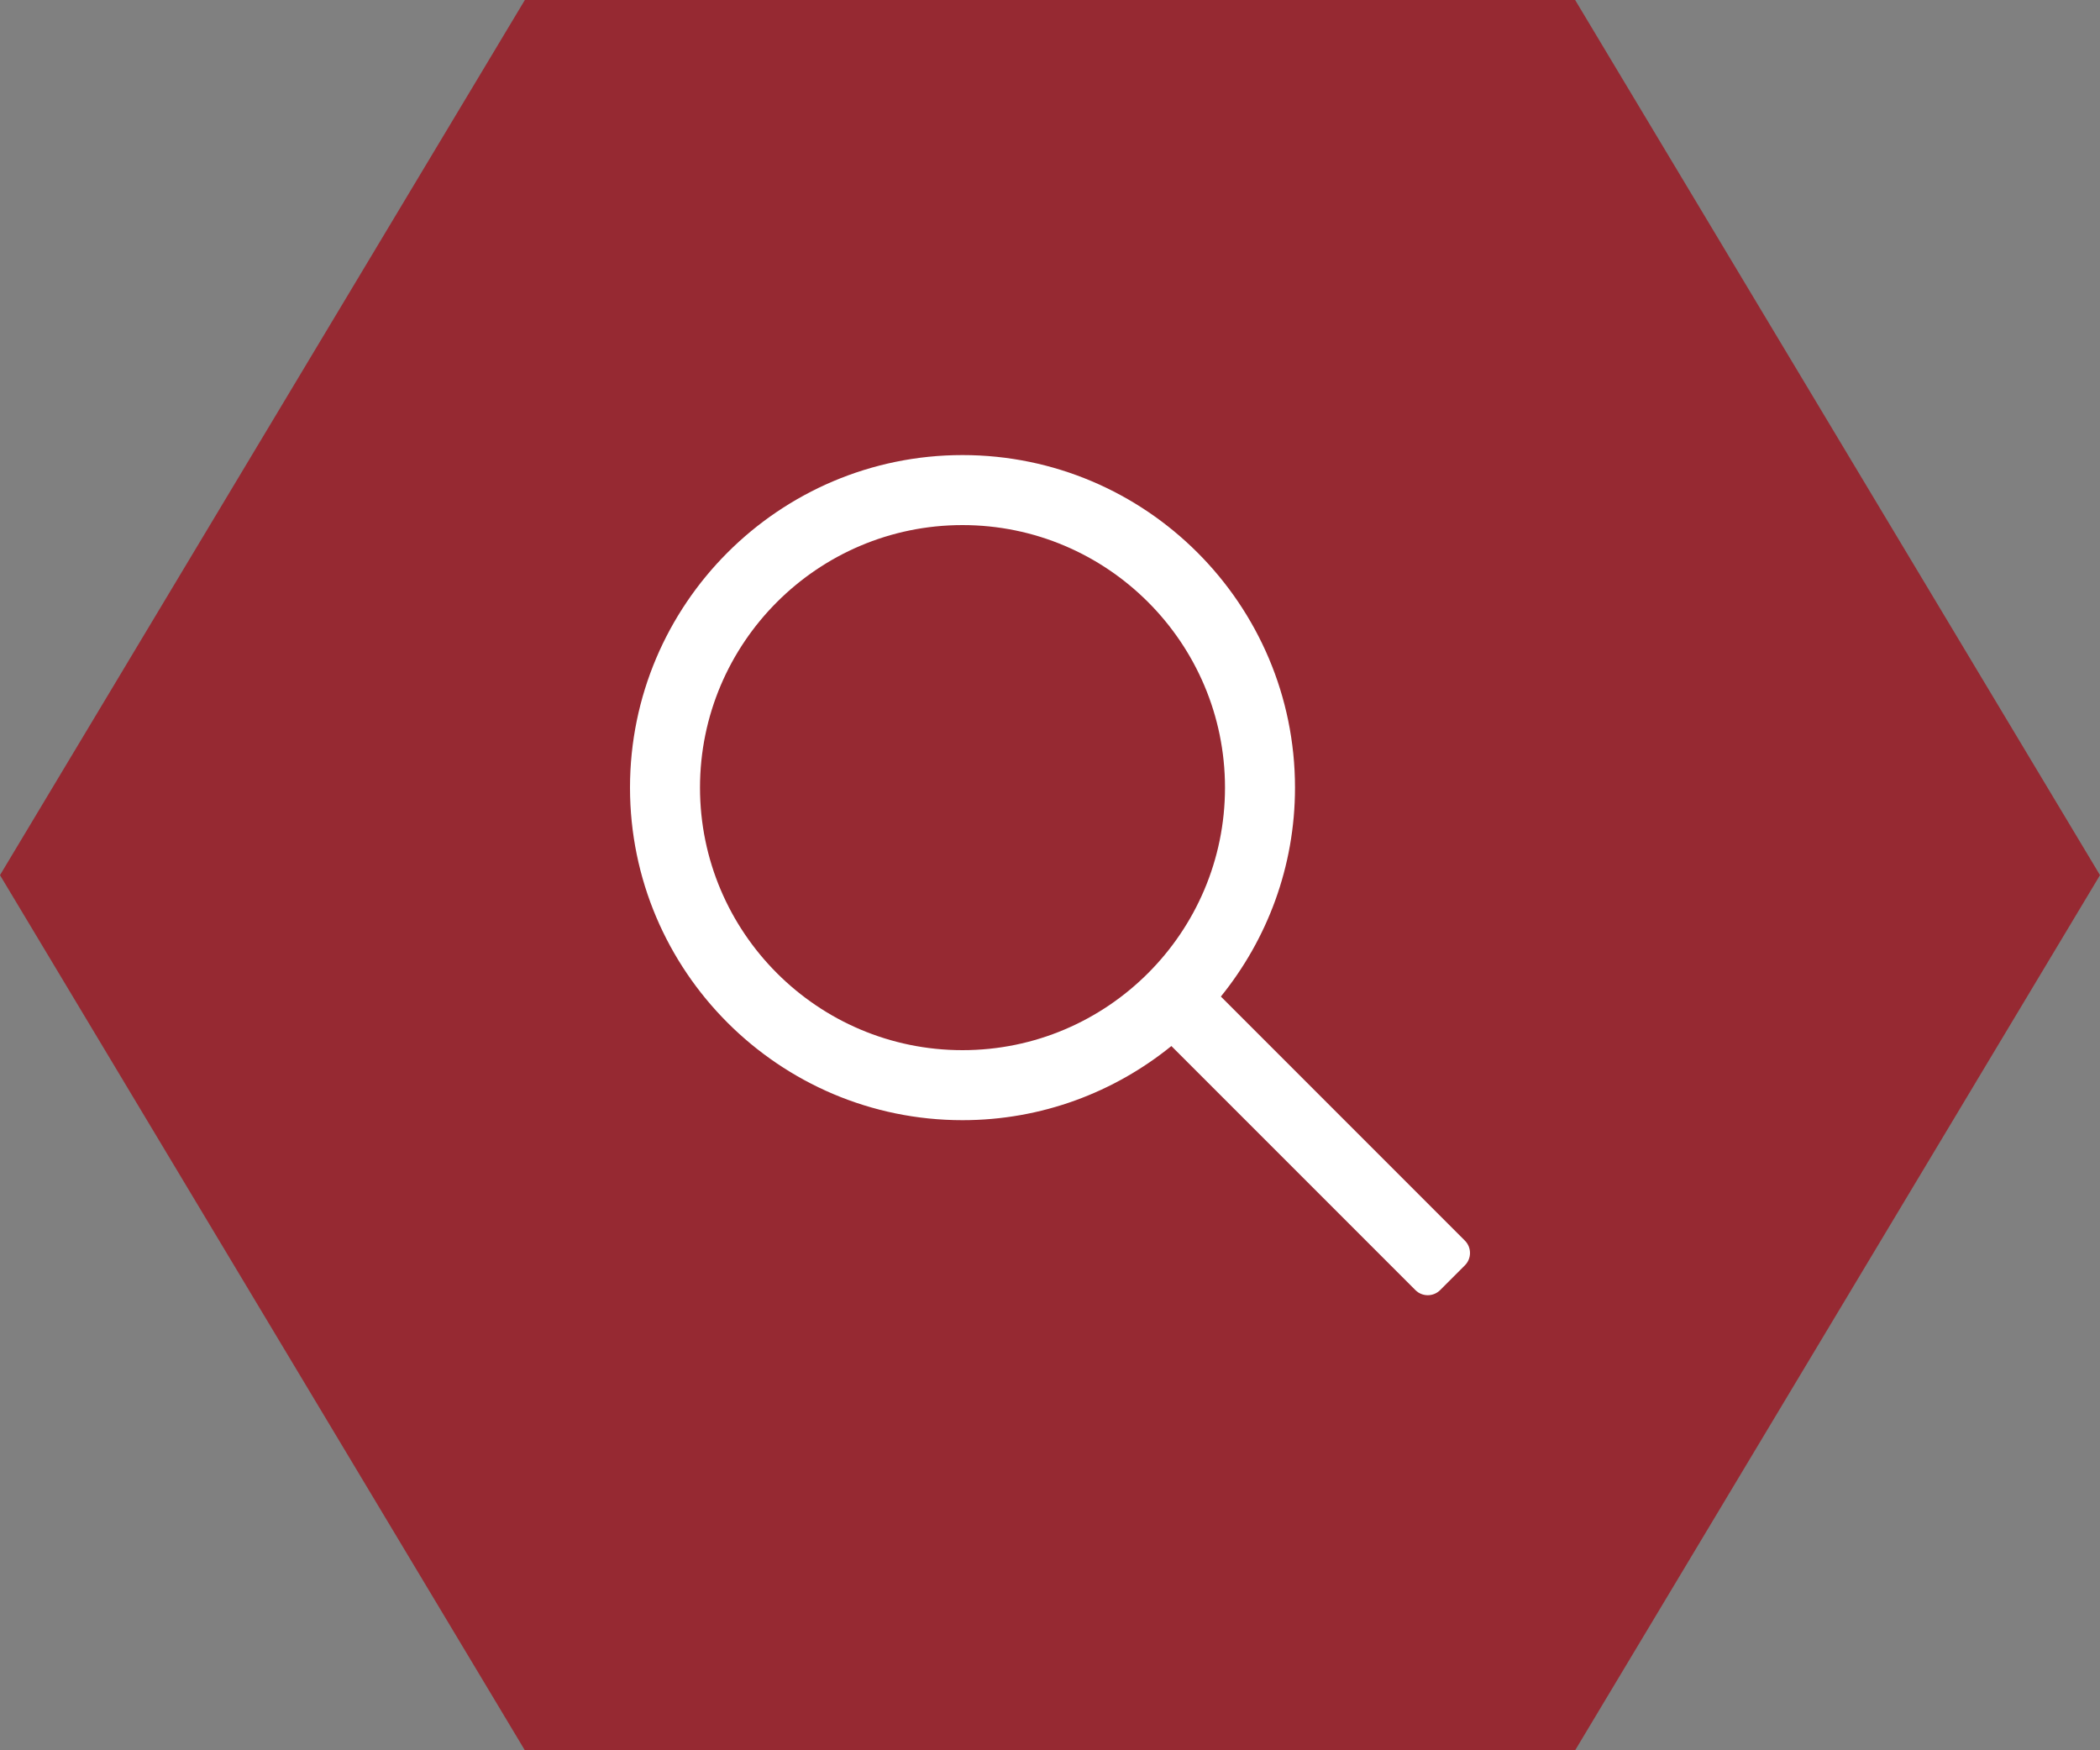 <svg width="60" height="50" viewBox="0 0 60 50" fill="none" xmlns="http://www.w3.org/2000/svg">
<rect x="0" y="0" width="60" height="50" fill="#808080" stroke="none"/>
<path d="M45.004 50H14.996L0 25L14.996 0H45.004L60 25L45.004 50Z" fill="#962932"/>
<path d="M41.853 35.44L34.882 28.468C36.204 26.835 37 24.76 37 22.5C37 17.262 32.738 13 27.5 13C22.262 13 18 17.262 18 22.5C18 27.738 22.262 32 27.5 32C29.76 32 31.835 31.204 33.468 29.882L40.44 36.854C40.635 37.049 40.951 37.049 41.147 36.854L41.854 36.147C42.049 35.951 42.049 35.635 41.853 35.44ZM27.5 30C23.364 30 20 26.636 20 22.5C20 18.364 23.364 15 27.5 15C31.636 15 35 18.364 35 22.5C35 26.636 31.636 30 27.5 30Z" fill="white"/>
</svg>
